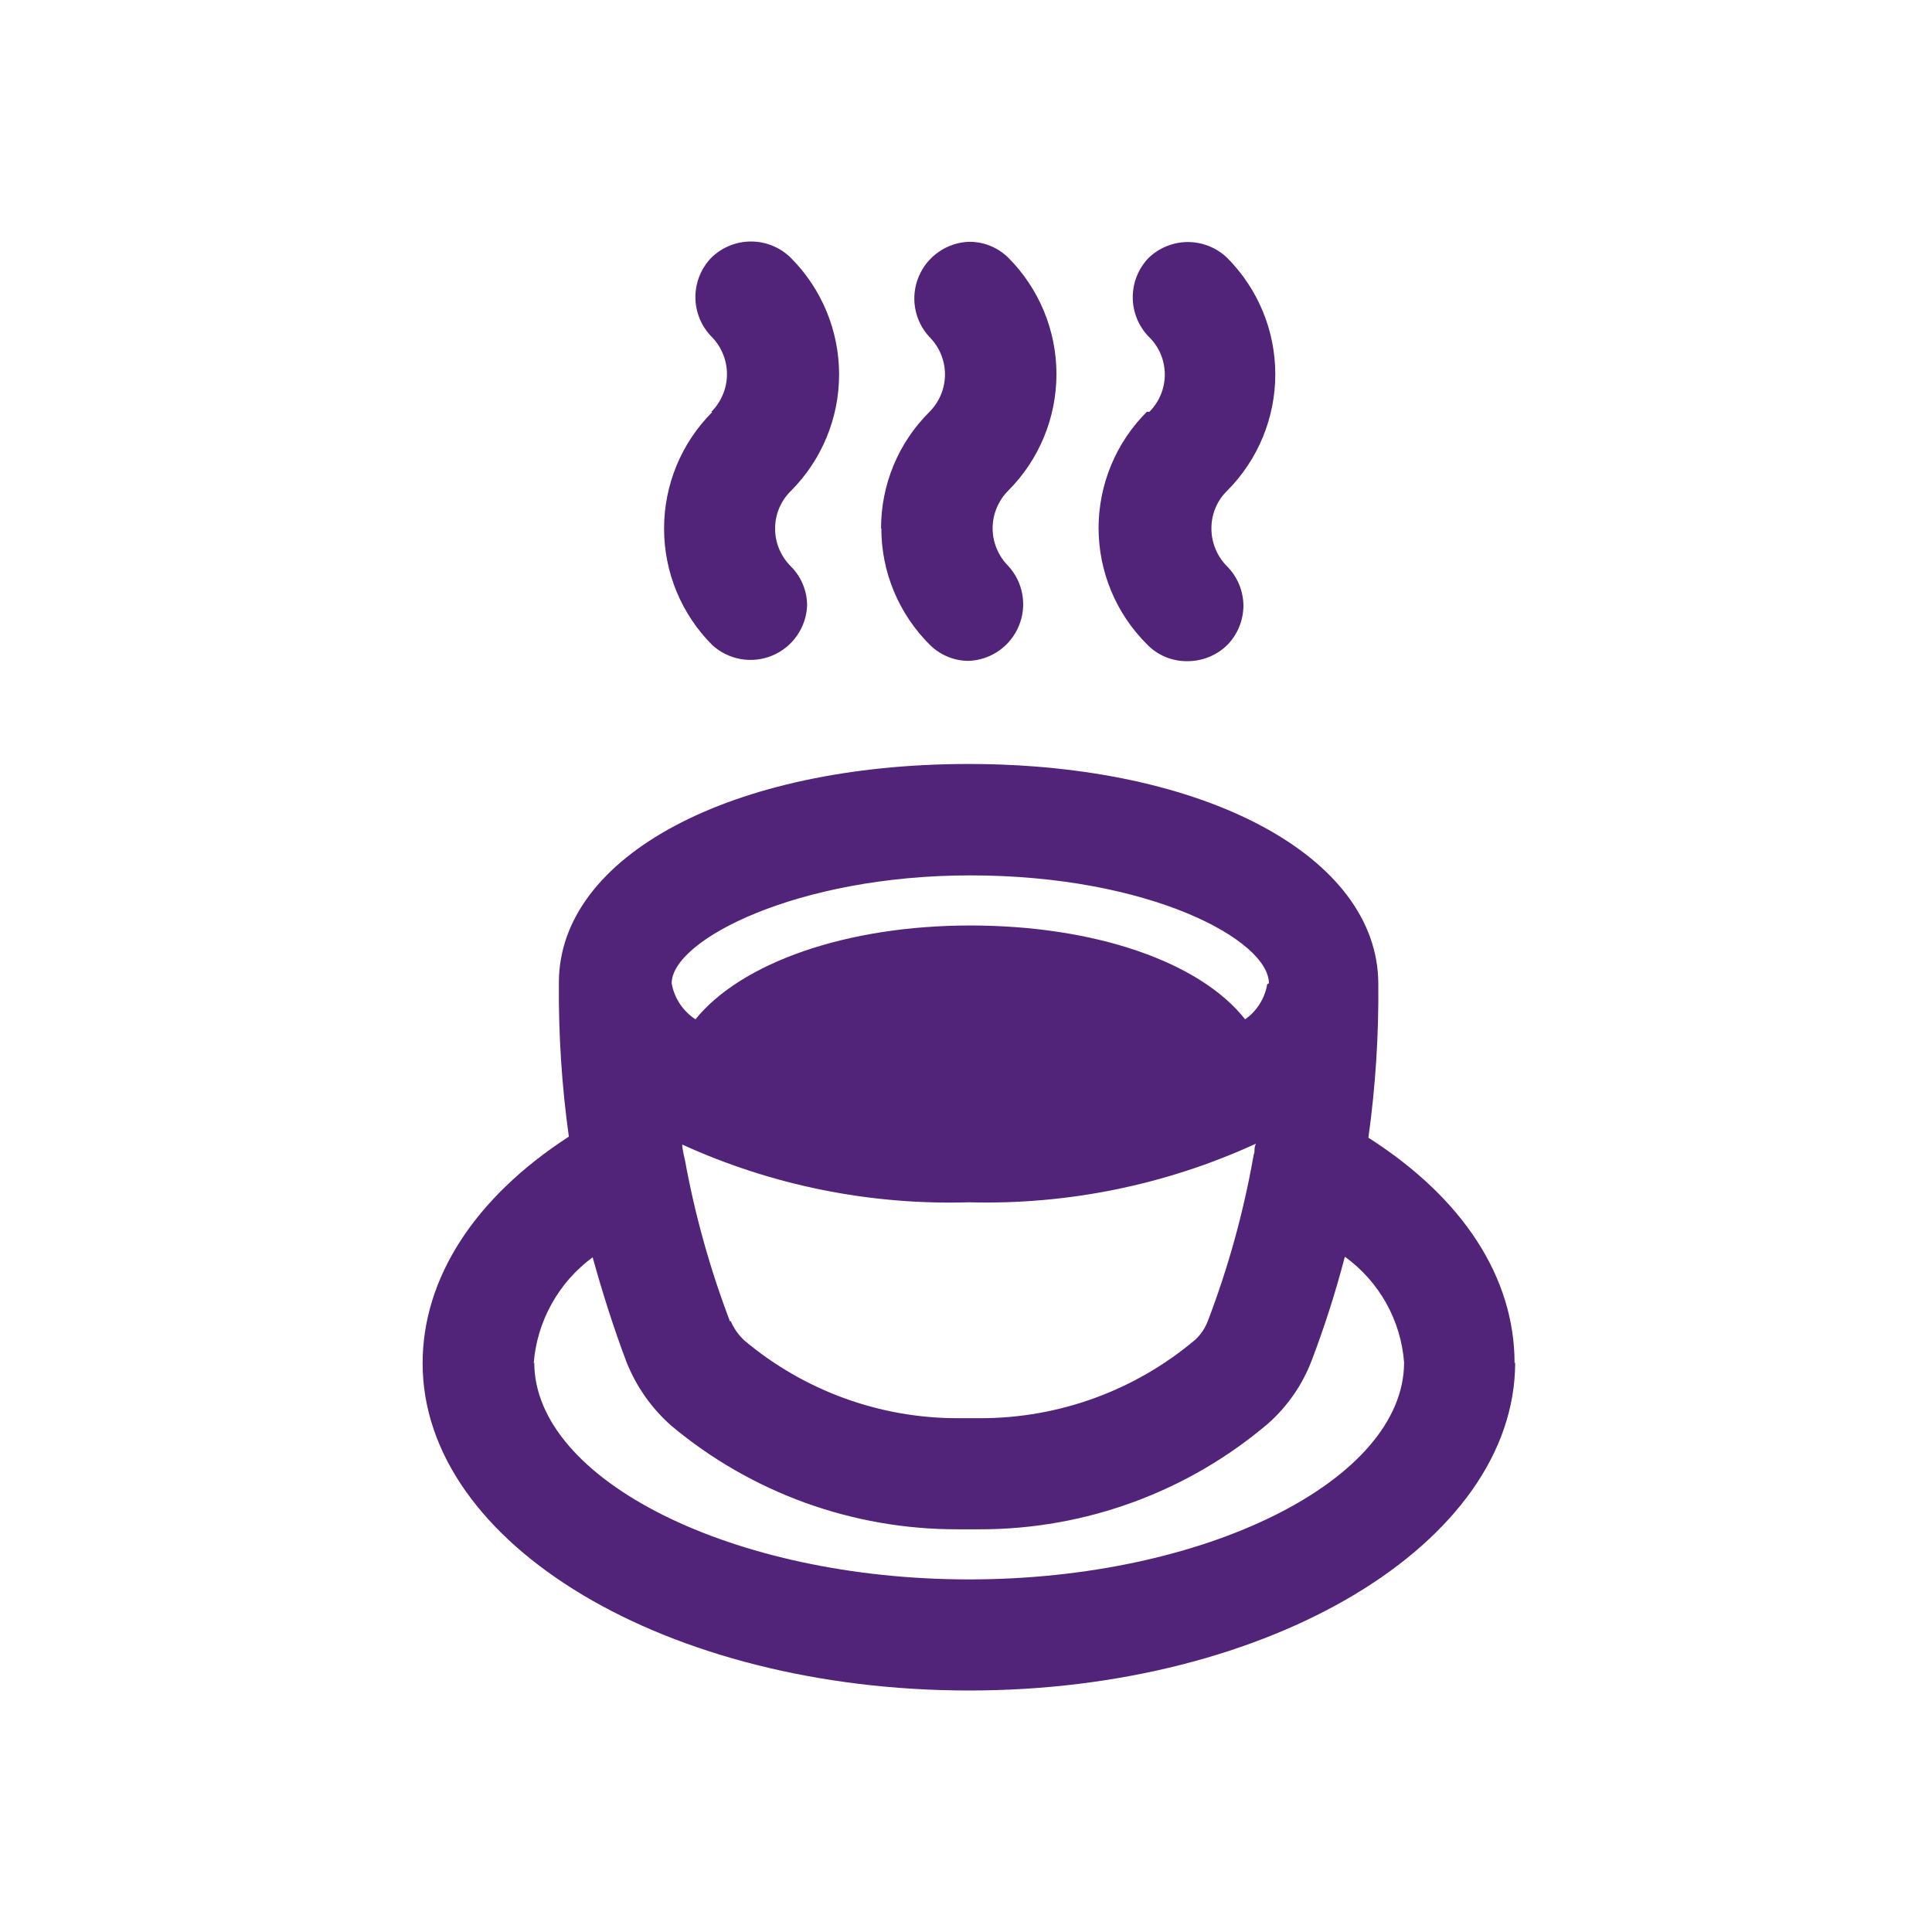 <svg width="32" height="32" viewBox="0 0 32 32" fill="none" xmlns="http://www.w3.org/2000/svg">
<path d="M11.782 6.821C11.864 6.739 11.929 6.642 11.973 6.535C12.018 6.428 12.041 6.313 12.041 6.197C12.041 6.081 12.018 5.966 11.973 5.859C11.929 5.752 11.864 5.655 11.782 5.573C11.613 5.398 11.518 5.164 11.518 4.921C11.518 4.677 11.613 4.443 11.782 4.268C11.958 4.096 12.195 3.999 12.442 4C12.689 4.001 12.926 4.099 13.101 4.273C13.611 4.785 13.898 5.479 13.898 6.202C13.898 6.925 13.611 7.618 13.101 8.13C13.017 8.212 12.951 8.309 12.906 8.416C12.861 8.523 12.838 8.638 12.838 8.755C12.838 8.872 12.861 8.987 12.906 9.095C12.952 9.203 13.018 9.301 13.101 9.383C13.186 9.468 13.253 9.569 13.299 9.681C13.345 9.792 13.369 9.911 13.368 10.031C13.361 10.21 13.302 10.383 13.2 10.529C13.098 10.676 12.955 10.79 12.79 10.859C12.625 10.927 12.444 10.947 12.268 10.916C12.091 10.885 11.928 10.804 11.796 10.683C11.285 10.171 10.999 9.478 10.999 8.755C10.999 8.031 11.285 7.338 11.796 6.826L11.782 6.821ZM14.598 8.75C14.597 9.109 14.668 9.464 14.806 9.795C14.944 10.126 15.146 10.426 15.4 10.679C15.485 10.764 15.586 10.831 15.697 10.877C15.808 10.923 15.928 10.947 16.048 10.946C16.227 10.939 16.399 10.88 16.546 10.778C16.692 10.675 16.807 10.533 16.875 10.368C16.944 10.203 16.964 10.022 16.933 9.846C16.902 9.669 16.821 9.506 16.7 9.374C16.618 9.292 16.553 9.195 16.509 9.088C16.464 8.981 16.441 8.866 16.441 8.75C16.441 8.634 16.464 8.519 16.509 8.412C16.553 8.305 16.618 8.208 16.7 8.126C17.211 7.614 17.498 6.92 17.498 6.197C17.498 5.474 17.211 4.78 16.7 4.268C16.614 4.183 16.511 4.116 16.398 4.07C16.285 4.025 16.165 4.003 16.043 4.005C15.864 4.013 15.692 4.071 15.545 4.174C15.399 4.276 15.284 4.418 15.216 4.584C15.147 4.749 15.127 4.93 15.158 5.106C15.189 5.282 15.27 5.446 15.391 5.578C15.473 5.659 15.539 5.756 15.584 5.864C15.628 5.971 15.652 6.086 15.652 6.202C15.652 6.318 15.628 6.433 15.584 6.54C15.539 6.647 15.473 6.744 15.391 6.826C15.137 7.079 14.936 7.379 14.799 7.71C14.662 8.041 14.592 8.396 14.593 8.755L14.598 8.75ZM18.995 6.821C18.742 7.074 18.541 7.373 18.404 7.704C18.267 8.034 18.196 8.388 18.196 8.745C18.196 9.103 18.267 9.457 18.404 9.787C18.541 10.117 18.742 10.417 18.995 10.669C19.082 10.761 19.187 10.832 19.303 10.881C19.42 10.93 19.545 10.953 19.671 10.951C19.916 10.951 20.152 10.855 20.328 10.683C20.498 10.509 20.594 10.275 20.595 10.031C20.593 9.786 20.495 9.552 20.323 9.379C20.241 9.297 20.176 9.199 20.132 9.092C20.088 8.985 20.065 8.871 20.065 8.755C20.064 8.637 20.087 8.521 20.132 8.413C20.177 8.305 20.244 8.207 20.328 8.126C20.837 7.614 21.123 6.921 21.123 6.199C21.123 5.477 20.837 4.785 20.328 4.273C20.153 4.104 19.919 4.009 19.675 4.009C19.432 4.009 19.198 4.104 19.023 4.273C18.855 4.448 18.762 4.681 18.762 4.923C18.762 5.165 18.855 5.398 19.023 5.573C19.107 5.653 19.174 5.75 19.221 5.856C19.267 5.963 19.291 6.078 19.293 6.194C19.294 6.31 19.272 6.426 19.228 6.533C19.184 6.641 19.119 6.739 19.037 6.821H18.995ZM25.096 22.566C25.096 25.56 21.041 28 16.052 28C11.064 28 7 25.593 7 22.58C7 21.172 7.859 19.839 9.422 18.826C9.304 17.98 9.249 17.126 9.257 16.273C9.257 14.175 12.125 12.654 16.043 12.654C19.962 12.654 22.815 14.189 22.829 16.282C22.838 17.139 22.783 17.995 22.665 18.844C24.232 19.844 25.086 21.158 25.086 22.58L25.096 22.566ZM8.849 22.566C8.849 24.513 12.134 26.16 16.052 26.16C19.971 26.16 23.256 24.513 23.256 22.566C23.23 22.22 23.128 21.885 22.959 21.582C22.789 21.28 22.556 21.018 22.275 20.815C22.123 21.397 21.94 21.971 21.726 22.533C21.573 22.935 21.325 23.294 21.003 23.579C19.673 24.709 17.985 25.329 16.24 25.33H15.86C14.126 25.334 12.445 24.726 11.116 23.612C10.788 23.322 10.534 22.959 10.374 22.552C10.163 21.993 9.98 21.416 9.816 20.825C9.537 21.03 9.305 21.293 9.137 21.596C8.968 21.899 8.867 22.234 8.84 22.58L8.849 22.566ZM12.101 21.876C12.153 22.001 12.232 22.113 12.331 22.204C13.321 23.035 14.572 23.491 15.865 23.49H16.245C17.545 23.489 18.804 23.029 19.797 22.19C19.892 22.102 19.964 21.993 20.009 21.871C20.341 21 20.591 20.1 20.755 19.182C20.76 19.149 20.767 19.116 20.778 19.084C20.778 19.037 20.778 18.99 20.802 18.943C19.314 19.625 17.689 19.957 16.052 19.914C14.415 19.963 12.789 19.636 11.299 18.957C11.299 19.027 11.346 19.22 11.346 19.22C11.512 20.131 11.762 21.025 12.092 21.89L12.101 21.876ZM21.017 16.287C21.017 15.573 19.047 14.499 16.071 14.499C13.204 14.499 11.125 15.569 11.125 16.287C11.146 16.408 11.192 16.523 11.26 16.626C11.328 16.728 11.416 16.816 11.519 16.883C12.28 15.944 14.021 15.329 16.071 15.329C18.122 15.329 19.868 15.925 20.623 16.883C20.72 16.815 20.802 16.728 20.865 16.628C20.927 16.529 20.97 16.417 20.989 16.301L21.017 16.287Z" fill="#51247A"/>
</svg>
